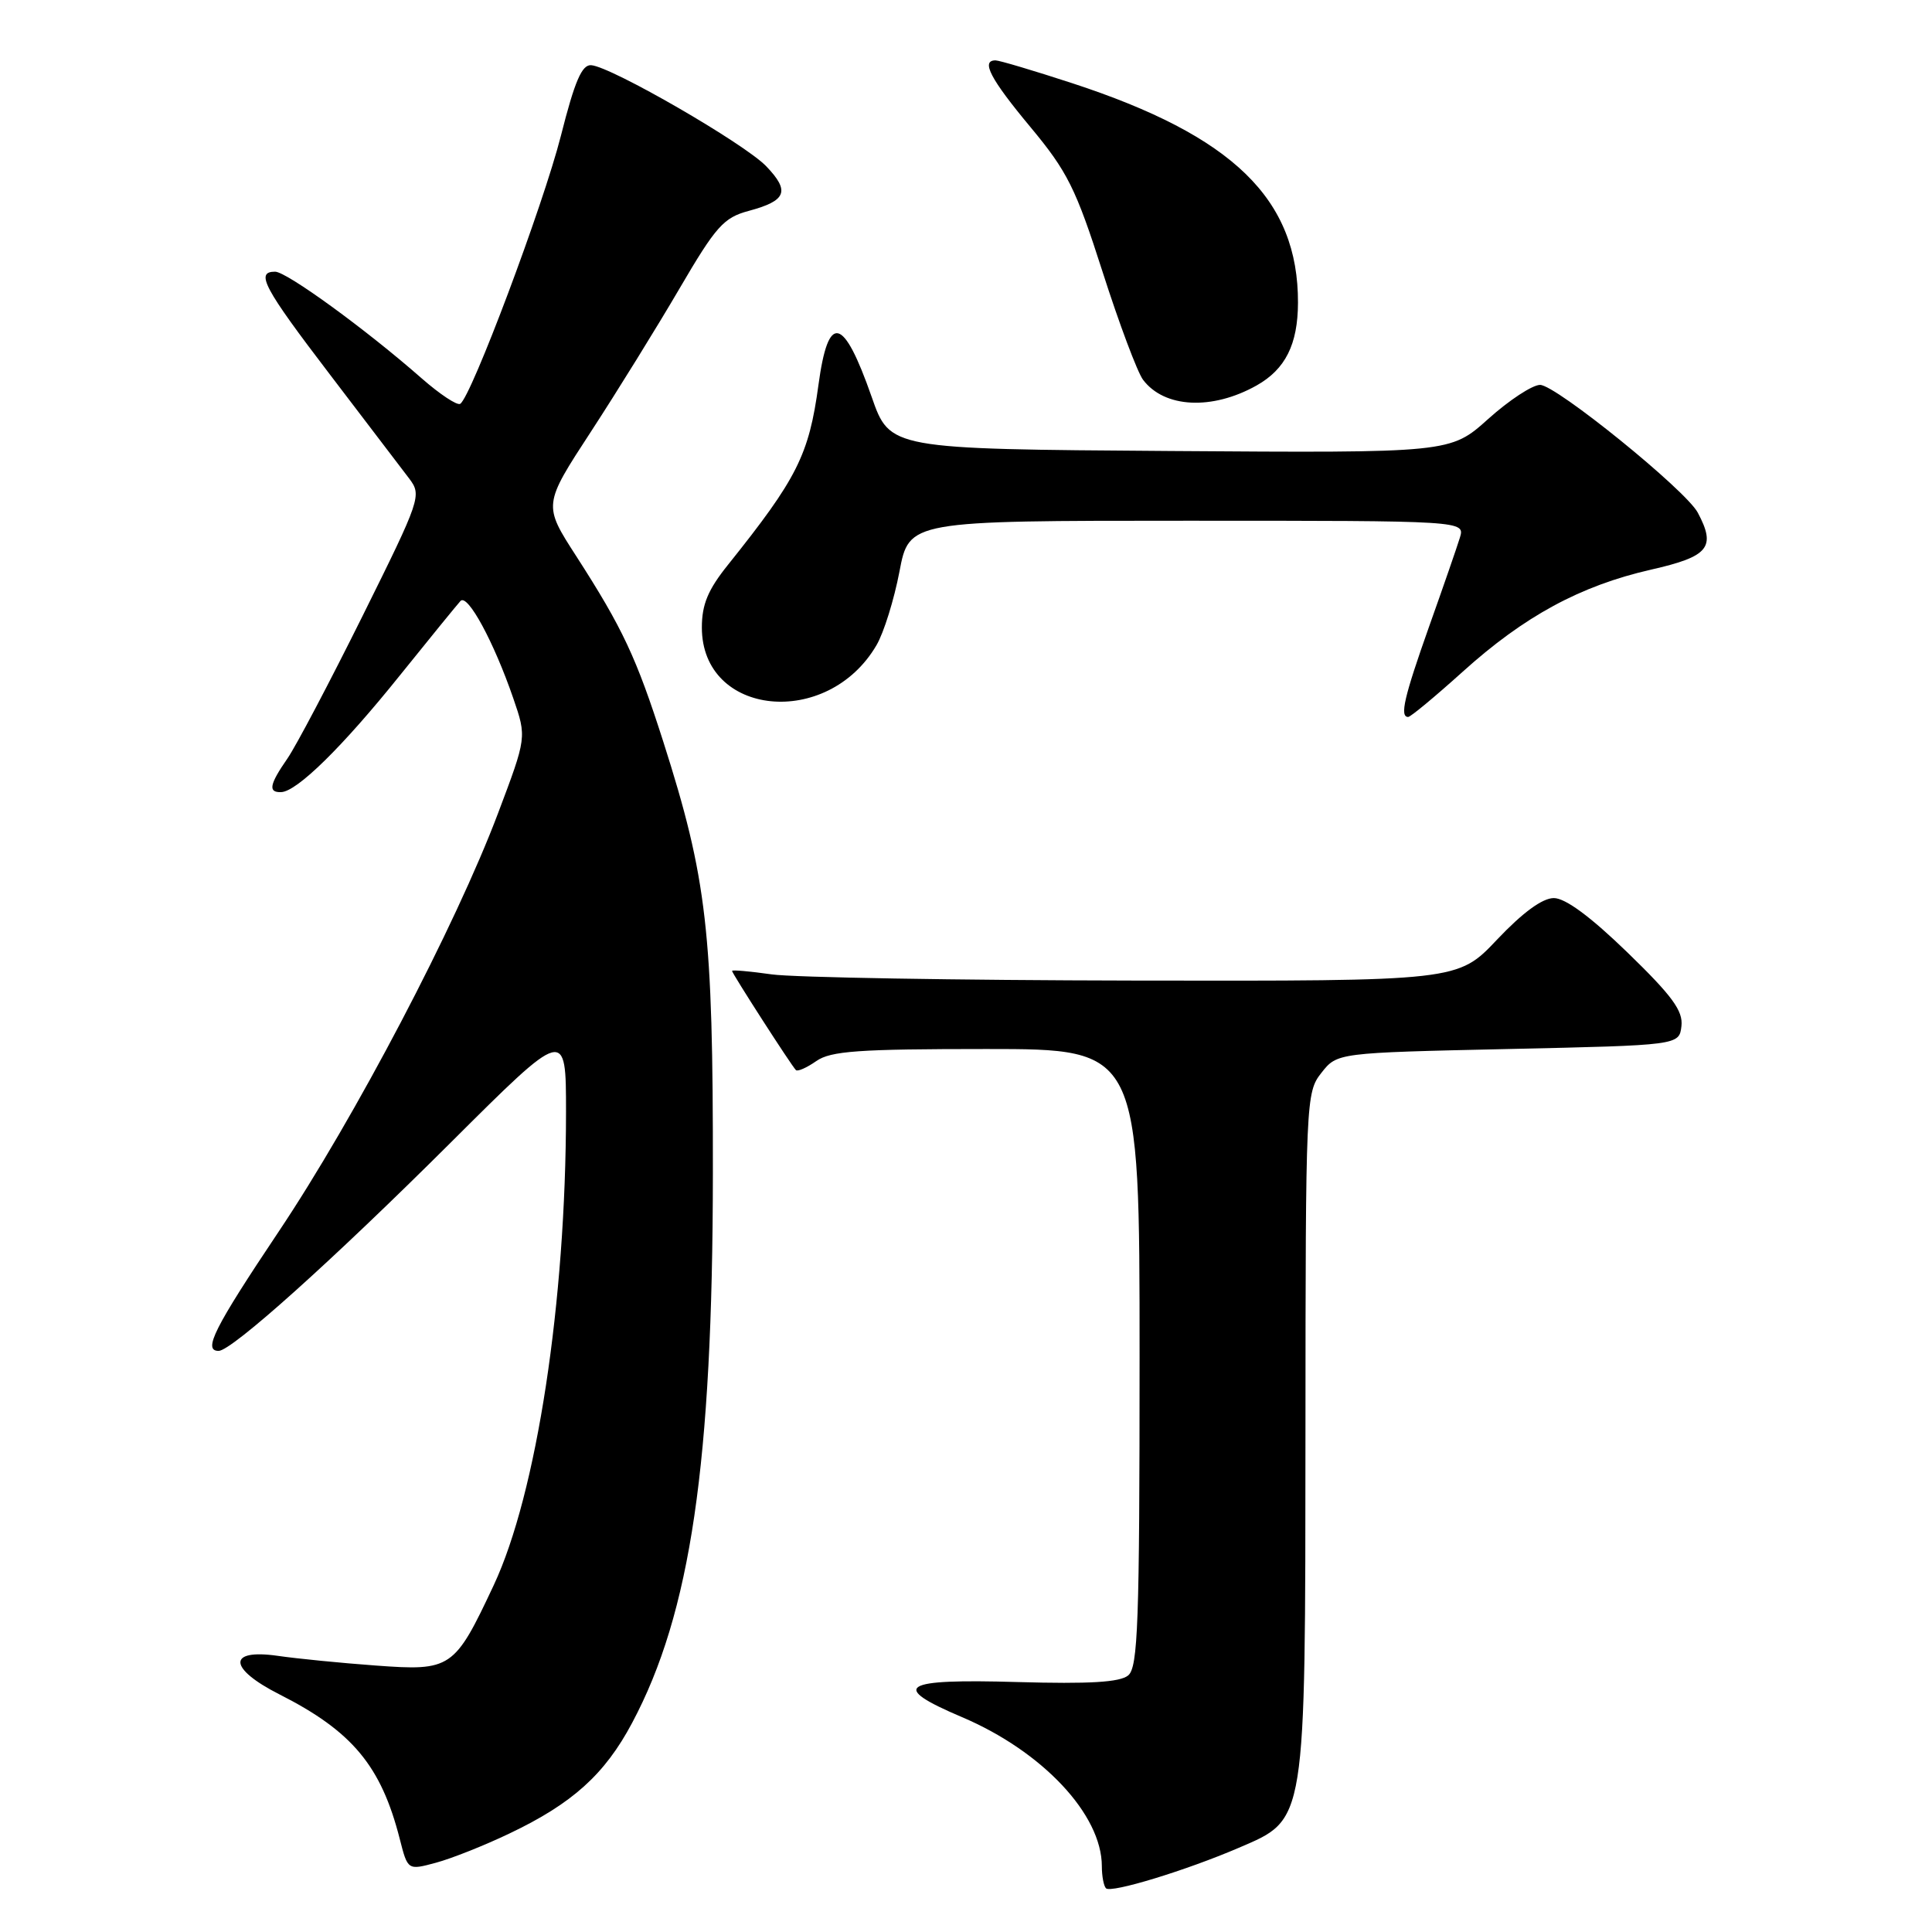 <?xml version="1.0" encoding="UTF-8" standalone="no"?>
<!DOCTYPE svg PUBLIC "-//W3C//DTD SVG 1.1//EN" "http://www.w3.org/Graphics/SVG/1.1/DTD/svg11.dtd" >
<svg xmlns="http://www.w3.org/2000/svg" xmlns:xlink="http://www.w3.org/1999/xlink" version="1.1" viewBox="0 0 256 256">
 <g >
 <path fill="currentColor"
d=" M 164.13 244.85 C 173.12 240.98 172.95 242.04 172.98 189.66 C 173.00 145.71 173.04 144.76 175.09 142.16 C 177.18 139.50 177.18 139.50 199.84 139.00 C 222.50 138.50 222.50 138.50 222.80 135.96 C 223.03 133.94 221.58 131.96 215.65 126.21 C 210.76 121.47 207.42 119.00 205.89 119.00 C 204.38 119.00 201.77 120.91 198.37 124.50 C 193.17 130.00 193.17 130.00 150.34 129.93 C 126.78 129.89 105.14 129.52 102.25 129.11 C 99.36 128.70 97.00 128.49 97.00 128.65 C 97.00 128.98 104.85 141.18 105.46 141.79 C 105.68 142.02 106.90 141.48 108.16 140.60 C 110.07 139.26 113.74 139.00 130.72 139.00 C 151.00 139.00 151.00 139.00 151.00 179.88 C 151.00 215.06 150.79 220.93 149.49 222.00 C 148.40 222.91 144.36 223.15 134.84 222.88 C 119.37 222.43 117.80 223.42 127.45 227.52 C 138.14 232.06 146.00 240.44 146.00 247.29 C 146.00 248.60 146.25 249.91 146.55 250.21 C 147.22 250.88 157.15 247.85 164.13 244.85 Z  M 67.50 242.95 C 75.84 238.98 80.13 235.12 83.76 228.29 C 91.51 213.75 94.43 193.89 94.46 155.50 C 94.49 123.39 93.69 116.46 87.89 98.28 C 84.32 87.12 82.51 83.25 76.36 73.70 C 71.97 66.90 71.97 66.90 78.30 57.20 C 81.78 51.86 87.06 43.33 90.04 38.23 C 94.86 29.99 95.88 28.84 99.19 27.95 C 104.22 26.60 104.71 25.35 101.53 22.03 C 98.66 19.04 81.06 8.86 78.35 8.64 C 77.11 8.53 76.16 10.72 74.32 18.00 C 71.97 27.24 62.44 52.61 60.98 53.51 C 60.57 53.76 58.28 52.24 55.87 50.13 C 48.52 43.67 37.98 36.00 36.45 36.00 C 33.80 36.00 34.93 38.12 43.75 49.67 C 48.56 55.97 53.27 62.15 54.22 63.41 C 55.90 65.64 55.75 66.08 48.05 81.60 C 43.71 90.34 39.23 98.85 38.09 100.50 C 35.69 103.96 35.50 105.02 37.25 104.96 C 39.34 104.90 45.38 98.97 52.98 89.50 C 56.96 84.55 60.58 80.11 61.02 79.63 C 61.96 78.63 65.44 85.05 68.02 92.55 C 69.79 97.70 69.79 97.70 66.00 107.74 C 60.39 122.63 46.99 148.17 36.91 163.22 C 28.38 175.97 26.85 179.00 28.97 179.00 C 30.70 179.00 44.09 166.98 59.75 151.37 C 75.00 136.17 75.00 136.17 75.00 147.34 C 74.99 172.51 71.11 197.92 65.42 210.05 C 60.21 221.15 59.79 221.43 49.76 220.69 C 45.22 220.36 39.36 219.78 36.75 219.40 C 30.10 218.46 30.25 221.08 37.04 224.52 C 46.69 229.41 50.50 233.99 52.97 243.67 C 54.03 247.83 54.03 247.83 57.77 246.82 C 59.82 246.27 64.20 244.53 67.50 242.95 Z  M 193.79 89.03 C 201.98 81.64 209.39 77.62 218.77 75.48 C 226.43 73.74 227.42 72.53 224.96 67.92 C 223.36 64.93 206.16 51.00 204.07 51.00 C 203.05 51.00 199.96 53.03 197.20 55.51 C 192.18 60.02 192.18 60.02 155.04 59.76 C 117.91 59.50 117.91 59.50 115.50 52.59 C 111.74 41.85 109.75 41.40 108.45 51.00 C 107.19 60.29 105.62 63.40 96.47 74.83 C 93.81 78.14 93.00 80.09 93.00 83.15 C 93.00 94.94 109.64 96.62 116.14 85.49 C 117.11 83.84 118.47 79.46 119.18 75.75 C 120.46 69.00 120.46 69.00 157.30 69.00 C 194.13 69.00 194.13 69.00 193.44 71.25 C 193.06 72.49 191.23 77.78 189.37 83.00 C 186.05 92.37 185.44 95.00 186.59 95.00 C 186.91 95.00 190.15 92.31 193.79 89.03 Z  M 166.50 51.08 C 170.32 48.93 171.97 45.64 171.99 40.12 C 172.03 26.38 163.41 18.00 142.06 11.02 C 136.98 9.36 132.41 8.00 131.91 8.00 C 129.94 8.00 131.23 10.46 136.54 16.84 C 141.44 22.73 142.55 24.95 146.09 36.00 C 148.29 42.88 150.71 49.31 151.45 50.31 C 154.27 54.07 160.60 54.39 166.50 51.08 Z "/>
</g>
</svg>